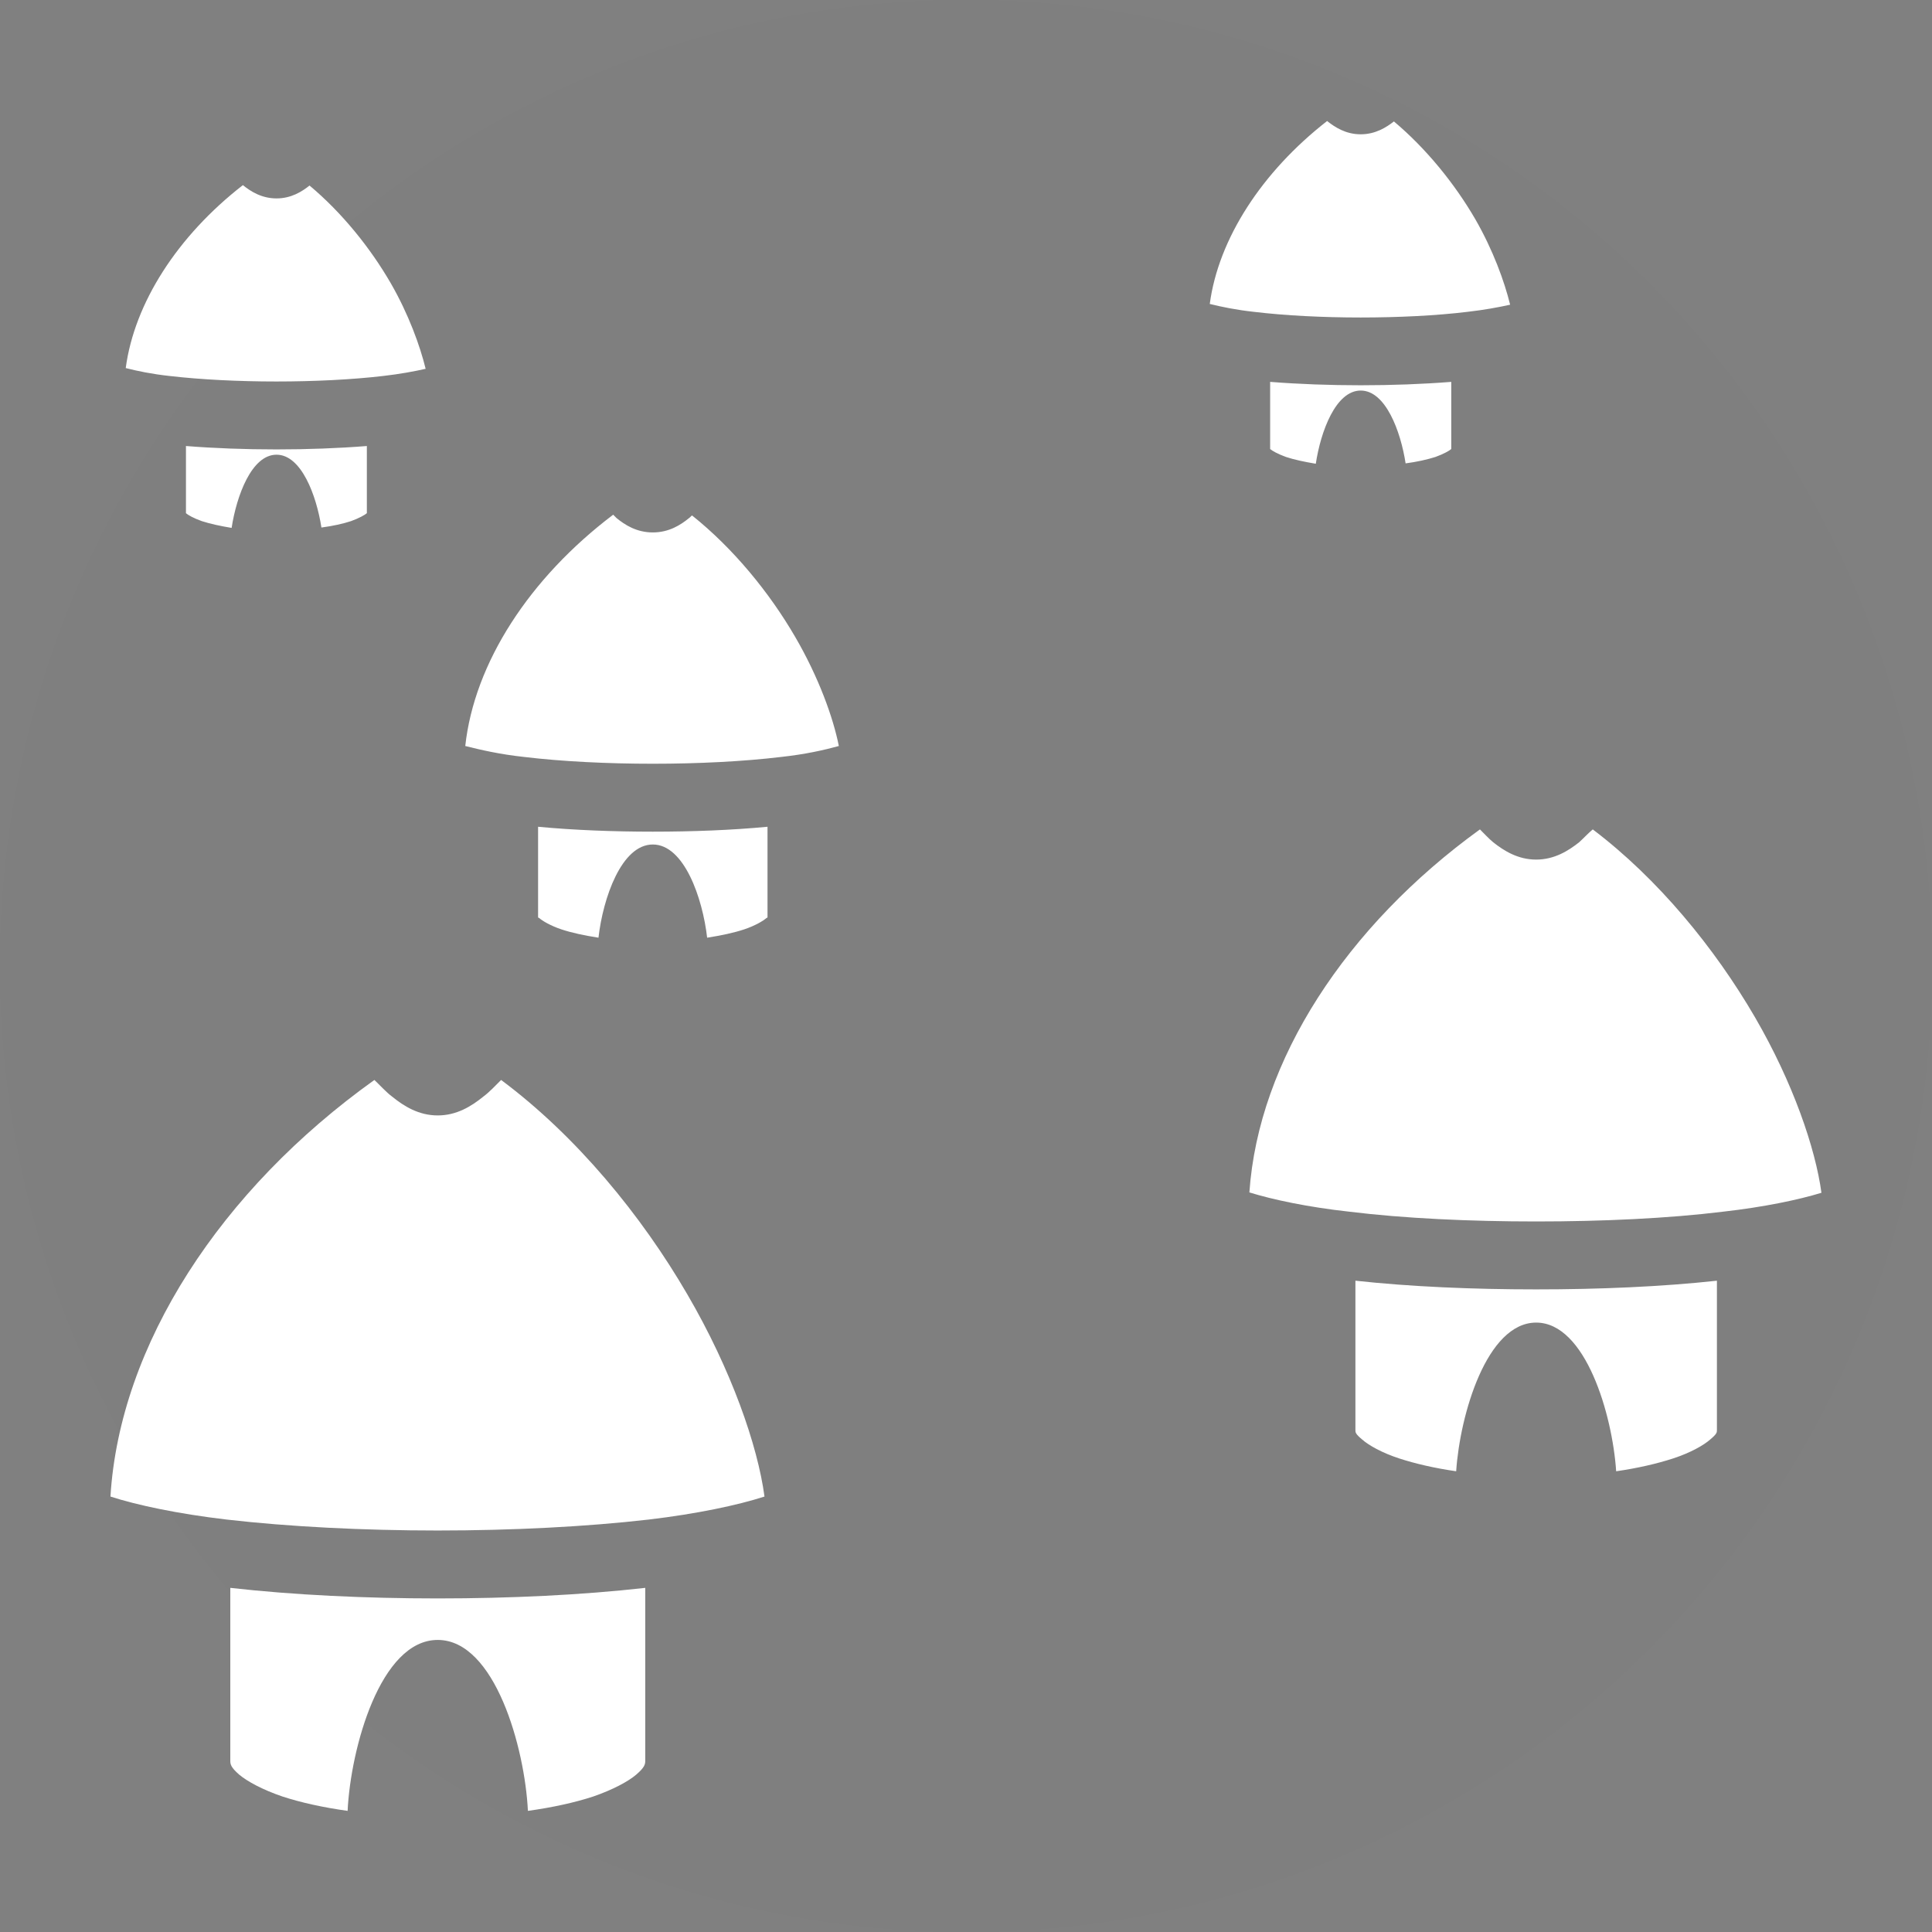 <svg xmlns="http://www.w3.org/2000/svg" viewBox="0 0 512 512" style="height: 512px; width: 512px;"><rect x="0" y="0" width="512" height="512" fill="#808080" stroke="none"/><circle cx="256" cy="256" r="256" fill="#000000" fill-opacity="0.01"></circle><g class="" transform="translate(0,0)" style=""><path d="M351.7 32.07c-17.3 13.48-28.8 31.24-31.1 48.48 3.2.79 7.1 1.59 11.7 2.09 8.3 1 18.3 1.5 28.3 1.5s20.1-.5 28.3-1.5c4.4-.5 8.2-1.2 11.3-1.89-1.5-6.13-4.5-14.42-9.2-22.61-5.5-9.49-13.1-18.83-21.6-25.96-2 1.57-4.9 3.41-8.8 3.41-4 0-6.9-1.93-8.9-3.52zM64.37 49.06C47.03 62.54 35.62 80.3 33.32 97.54c3.13.8 7.01 1.6 11.63 2.1 8.29.96 18.3 1.46 28.3 1.46s20.07-.5 28.25-1.46c4.4-.5 8.2-1.2 11.3-1.9-1.5-6.13-4.5-14.42-9.2-22.61-5.48-9.49-13.04-18.83-21.57-25.96-1.97 1.57-4.82 3.41-8.75 3.41-4.02 0-6.95-1.93-8.91-3.52zM336.6 101.2V119c.6.5 2 1.3 4.2 2.1 2.1.7 4.9 1.3 7.9 1.8 1.3-8.6 5.3-19.4 11.9-19.4 6.6 0 10.6 10.8 11.9 19.3 3-.4 5.7-1 7.9-1.7 2.2-.8 3.6-1.6 4.2-2.1v-17.8c-7.6.6-15.8.9-24 .9s-16.4-.3-24-.9zm-287.32 17V136c.57.5 1.96 1.3 4.19 2.1 2.15.7 4.89 1.3 7.91 1.8 1.33-8.6 5.32-19.4 11.9-19.4s10.58 10.8 11.9 19.3c3.01-.4 5.72-1 7.85-1.7 2.19-.8 3.59-1.6 4.19-2.1v-17.8c-7.58.6-15.76.9-23.97.9-8.21 0-16.39-.3-23.97-.9zm113.22 18.2c-22.2 16.8-36.8 39.3-39.2 61.3 4 1 9.1 2.2 15.6 2.9 10 1.2 22.1 1.8 34.1 1.8s24-.6 34-1.8c6.4-.7 11.3-1.8 15.3-2.9-1.5-7.6-5.4-18.3-11.5-28.8-6.9-11.9-16.5-23.6-27.4-32.3-.3.2-.5.5-.8.7-2.2 1.8-5.3 3.8-9.6 3.8s-7.4-2-9.6-3.8zm-19.9 82.7v24c0 .1 0 0 .3.2.8.7 2.9 2 5.9 3 2.7.9 6 1.6 9.8 2.2 1.2-10.5 6.1-24.7 14.4-24.7s13.2 14.2 14.4 24.7c3.8-.6 7.1-1.3 9.8-2.2 3-1 5.1-2.3 5.9-3 .3-.2.3-.1.3-.2v-24c-9.5.9-19.9 1.3-30.4 1.3-10.4 0-20.9-.4-30.4-1.3zm249.6.7c-35.4 25.6-58.7 61.2-61.1 96.2 6.1 1.9 15.5 3.9 26.4 5.1 14.6 1.8 32.1 2.6 49.6 2.6s35-.8 49.6-2.6c10.6-1.2 19.8-3.1 26-5-1.6-11.8-7.5-29.1-17.6-46.5-10.7-18.4-25.7-36.7-43-49.8-1.2 1-2.5 2.4-3.6 3.4-2.9 2.3-6.6 4.6-11.4 4.6-4.8 0-8.5-2.3-11.4-4.6-1.1-.9-2.4-2.3-3.5-3.4zM99.22 286.2c-40.72 29.1-67.49 70.2-69.95 110.4 7.08 2.3 18.01 4.6 30.81 6.1 16.52 1.9 36.24 2.9 55.92 2.9 19.7 0 39.4-1 55.9-2.9 12.7-1.5 23.6-3.8 30.7-6.1-1.8-13.5-8.8-33.6-20.4-53.5-12.2-21-29.4-42-49.4-56.9-1.5 1.5-3.2 3.3-4.7 4.4-3.2 2.6-7.1 5-12.1 5s-8.9-2.4-12.1-5c-1.5-1.1-3.2-3-4.68-4.4zm259.98 53.2V379c0 .6 0 1 1.8 2.5 1.7 1.5 5.2 3.5 9.8 5 4.3 1.4 9.5 2.6 15.1 3.4 1-15 8.1-39.4 21.2-39.4s20.2 24.4 21.2 39.4c5.6-.8 10.8-2 15.1-3.4 4.6-1.5 8.1-3.5 9.8-5 1.8-1.5 1.8-1.9 1.8-2.5v-39.6c-14.7 1.6-31.2 2.3-47.9 2.3s-33.2-.7-47.9-2.3zM61.03 420.8v45.8c0 1 .19 1.8 2.36 3.7 2.15 1.8 6.19 4 11.48 5.8 4.88 1.6 10.8 2.9 17.25 3.8.8-16.6 8.68-45.3 23.88-45.3s23.1 28.7 23.9 45.3c6.5-.9 12.4-2.2 17.3-3.8 5.2-1.8 9.3-4 11.4-5.8 2.2-1.9 2.4-2.7 2.4-3.7v-45.8c-16.8 1.9-35.9 2.8-55 2.8-19.08 0-38.21-.9-54.97-2.8z" fill="#fff" fill-opacity="1"></path></g></svg>